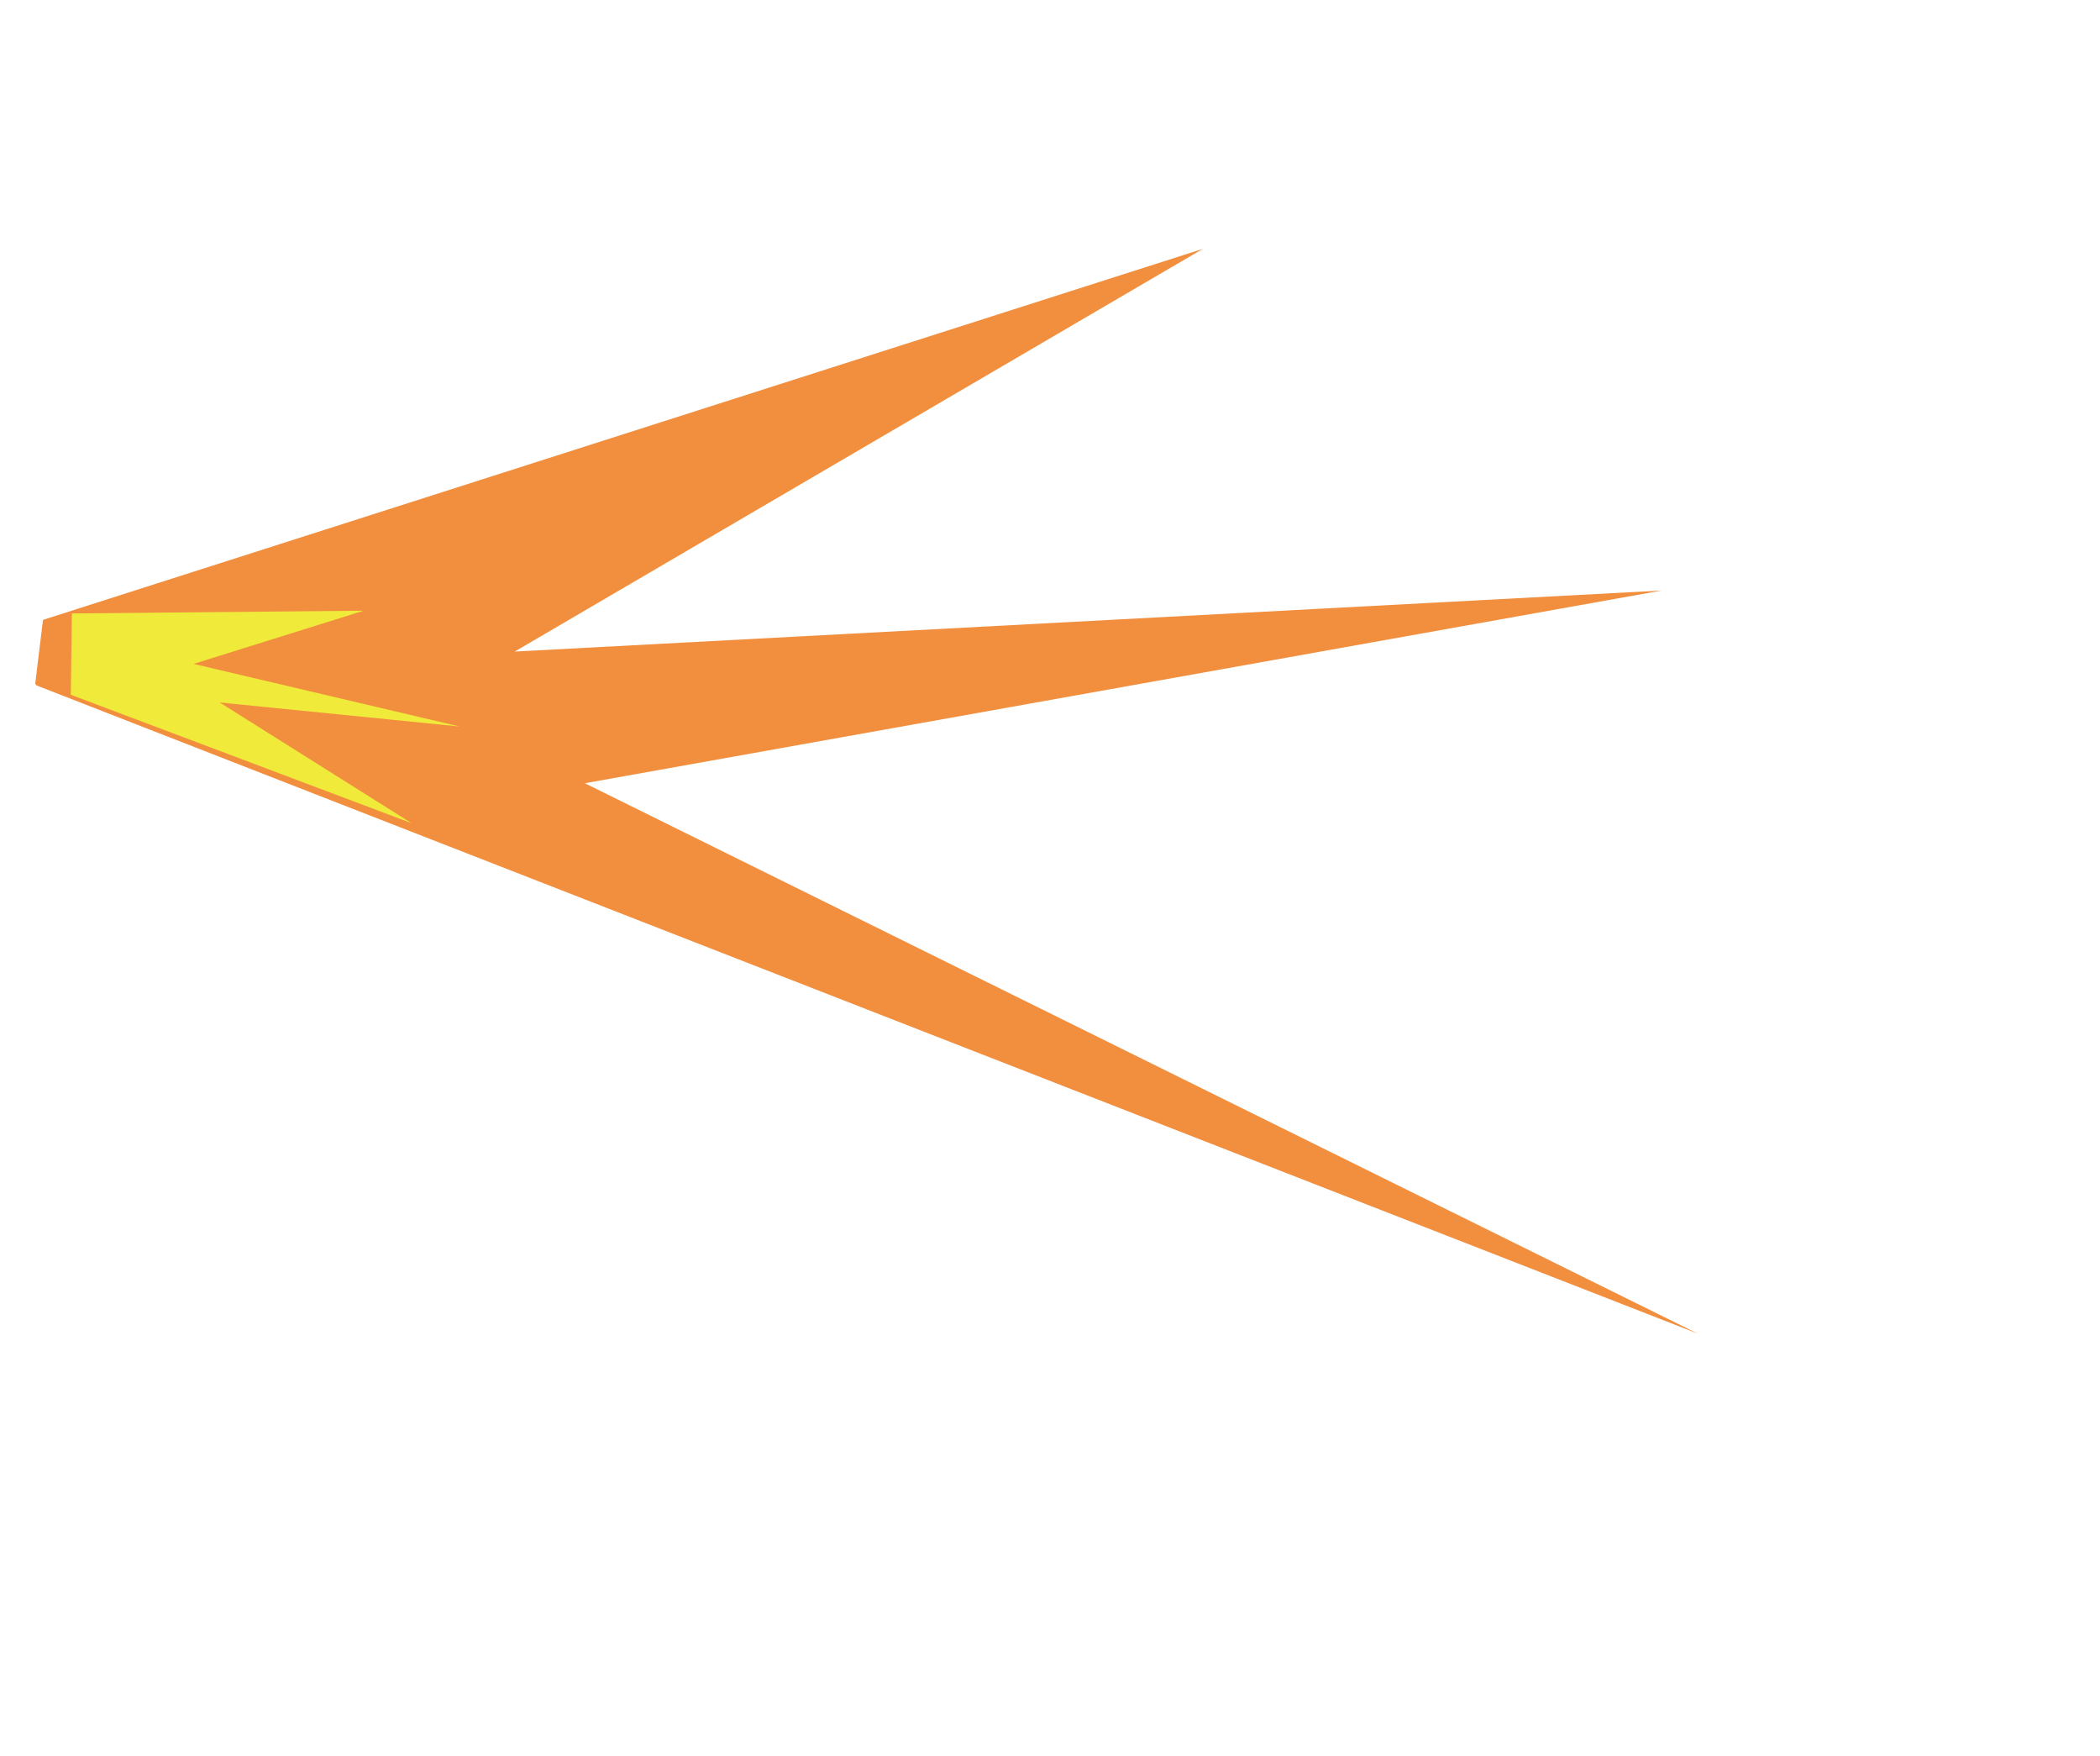 <svg width="2029" height="1696" viewBox="0 0 2029 1696" fill="none" xmlns="http://www.w3.org/2000/svg">
<g clip-path="url(#clip0_188_804)">
<path d="M41.532 598.779L1162.21 240.377L497.341 629.386L1605.5 570.442L565.09 756.58L1640.37 1288.24L33.891 661.563L41.532 598.779Z" fill="#F18F3F"/>
<path d="M69.452 592.568L351.339 589.908L187.047 641.303L444.07 701.791L212.288 678.567L397.648 795.181L68.416 671.122L69.452 592.568Z" fill="#F0EA3B"/>
</g>
<defs>
<clipPath id="clip0_188_804">
<rect width="1369.48" height="1322.35" fill="white" transform="matrix(-0.823 0.453 -0.681 -0.812 2028.54 1074.5)"/>
</clipPath>
</defs>
</svg>
